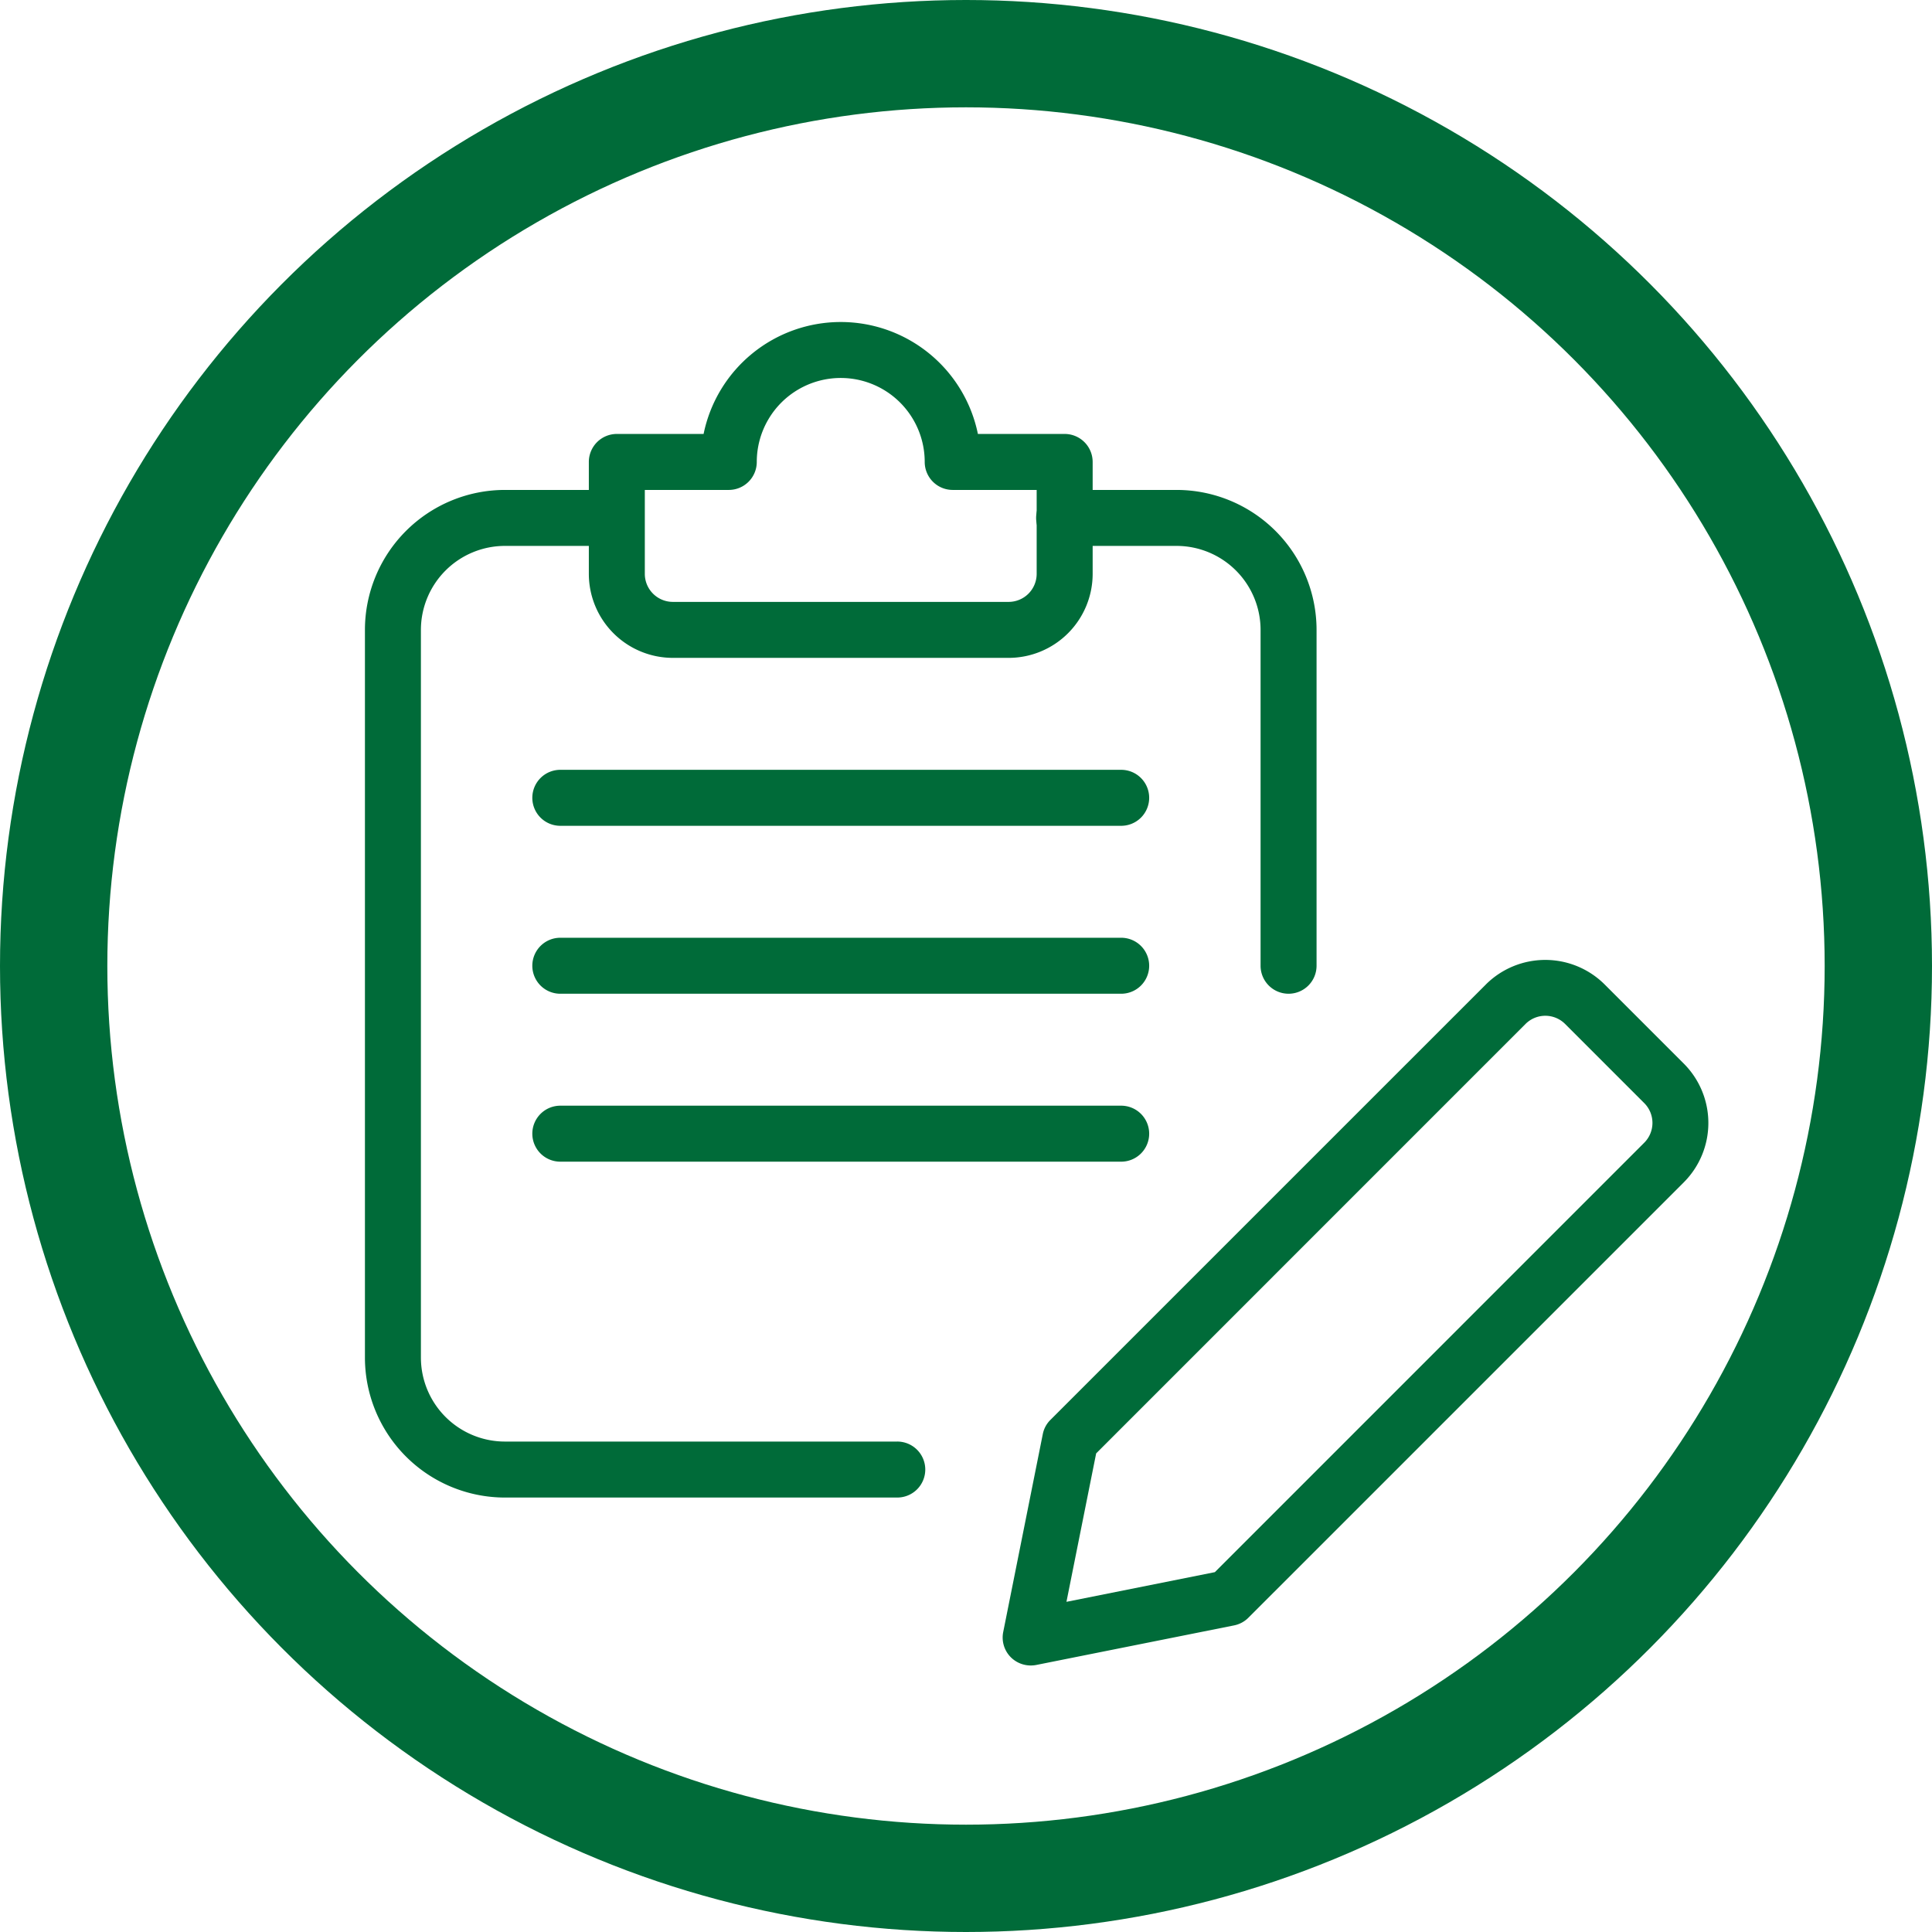 <svg xmlns="http://www.w3.org/2000/svg" xmlns:xlink="http://www.w3.org/1999/xlink" width="180" height="180" viewBox="0 0 180 180">
  <defs>
    <clipPath id="clip-regis">
      <rect width="180" height="180"/>
    </clipPath>
  </defs>
  <g id="regis" clip-path="url(#clip-regis)">
    <g id="Group_1394" data-name="Group 1394" transform="translate(-551 -522)">
      <g id="edit" transform="translate(585 552)">
        <path id="Path_8" data-name="Path 8" d="M14,77.131a2.632,2.632,0,0,1-1.846-.761,2.605,2.605,0,0,1-.715-2.352l3.687-18.436a2.556,2.556,0,0,1,.715-1.335L56.411,13.68a7.838,7.838,0,0,1,11.062,0l7.375,7.375a7.828,7.828,0,0,1,0,11.062L34.282,72.682a2.593,2.593,0,0,1-1.335.715L14.511,77.084A2.767,2.767,0,0,1,14,77.131ZM20.1,57.37,17.332,71.2l13.826-2.764L71.165,28.424a2.609,2.609,0,0,0,0-3.687l-7.375-7.375a2.609,2.609,0,0,0-3.687,0ZM32.441,70.836h.052Z" transform="translate(48.027 48.038)" fill="#006b39"/>
        <path id="Path_9" data-name="Path 9" d="M49.546,96.877H13.038A13.05,13.05,0,0,1,0,83.838v-67.8A13.05,13.05,0,0,1,13.038,3H23.469a2.608,2.608,0,0,1,0,5.215H13.038a7.833,7.833,0,0,0-7.823,7.823v67.8a7.833,7.833,0,0,0,7.823,7.823H49.546a2.608,2.608,0,1,1,0,5.215Z" transform="translate(0 12.646)" fill="#006b39"/>
        <path id="Path_10" data-name="Path 10" d="M35.469,49.938a2.609,2.609,0,0,1-2.608-2.608V16.038a7.833,7.833,0,0,0-7.823-7.823H14.608a2.608,2.608,0,1,1,0-5.215H25.038A13.05,13.05,0,0,1,38.077,16.038V47.331A2.609,2.609,0,0,1,35.469,49.938Z" transform="translate(50.584 12.646)" fill="#006b39"/>
        <path id="Path_11" data-name="Path 11" d="M43.115,31.292H11.823A7.833,7.833,0,0,1,4,23.469V13.038a2.609,2.609,0,0,1,2.608-2.608h8.084a13.042,13.042,0,0,1,25.555,0h8.084a2.609,2.609,0,0,1,2.608,2.608V23.469A7.833,7.833,0,0,1,43.115,31.292ZM9.215,15.646v7.823a2.615,2.615,0,0,0,2.608,2.608H43.115a2.615,2.615,0,0,0,2.608-2.608V15.646H37.9a2.609,2.609,0,0,1-2.608-2.608,7.823,7.823,0,1,0-15.646,0,2.609,2.609,0,0,1-2.608,2.608Z" transform="translate(16.861)" fill="#006b39"/>
        <path id="Path_12" data-name="Path 12" d="M57.761,13.215H5.608A2.608,2.608,0,1,1,5.608,8H57.761a2.608,2.608,0,1,1,0,5.215Z" transform="translate(12.646 33.723)" fill="#006b39"/>
        <path id="Path_13" data-name="Path 13" d="M57.761,16.215H5.608a2.608,2.608,0,1,1,0-5.215H57.761a2.608,2.608,0,1,1,0,5.215Z" transform="translate(12.646 46.369)" fill="#006b39"/>
        <path id="Path_14" data-name="Path 14" d="M57.761,19.215H5.608a2.608,2.608,0,1,1,0-5.215H57.761a2.608,2.608,0,1,1,0,5.215Z" transform="translate(12.646 59.015)" fill="#006b39"/>
      </g>
      <g id="Ellipse_2" data-name="Ellipse 2" transform="translate(551 522)" fill="none" stroke="#006b39" stroke-width="10">
        <circle cx="90" cy="90" r="90" stroke="none"/>
        <circle cx="90" cy="90" r="85" fill="none"/>
      </g>
    </g>
  </g>
</svg>

